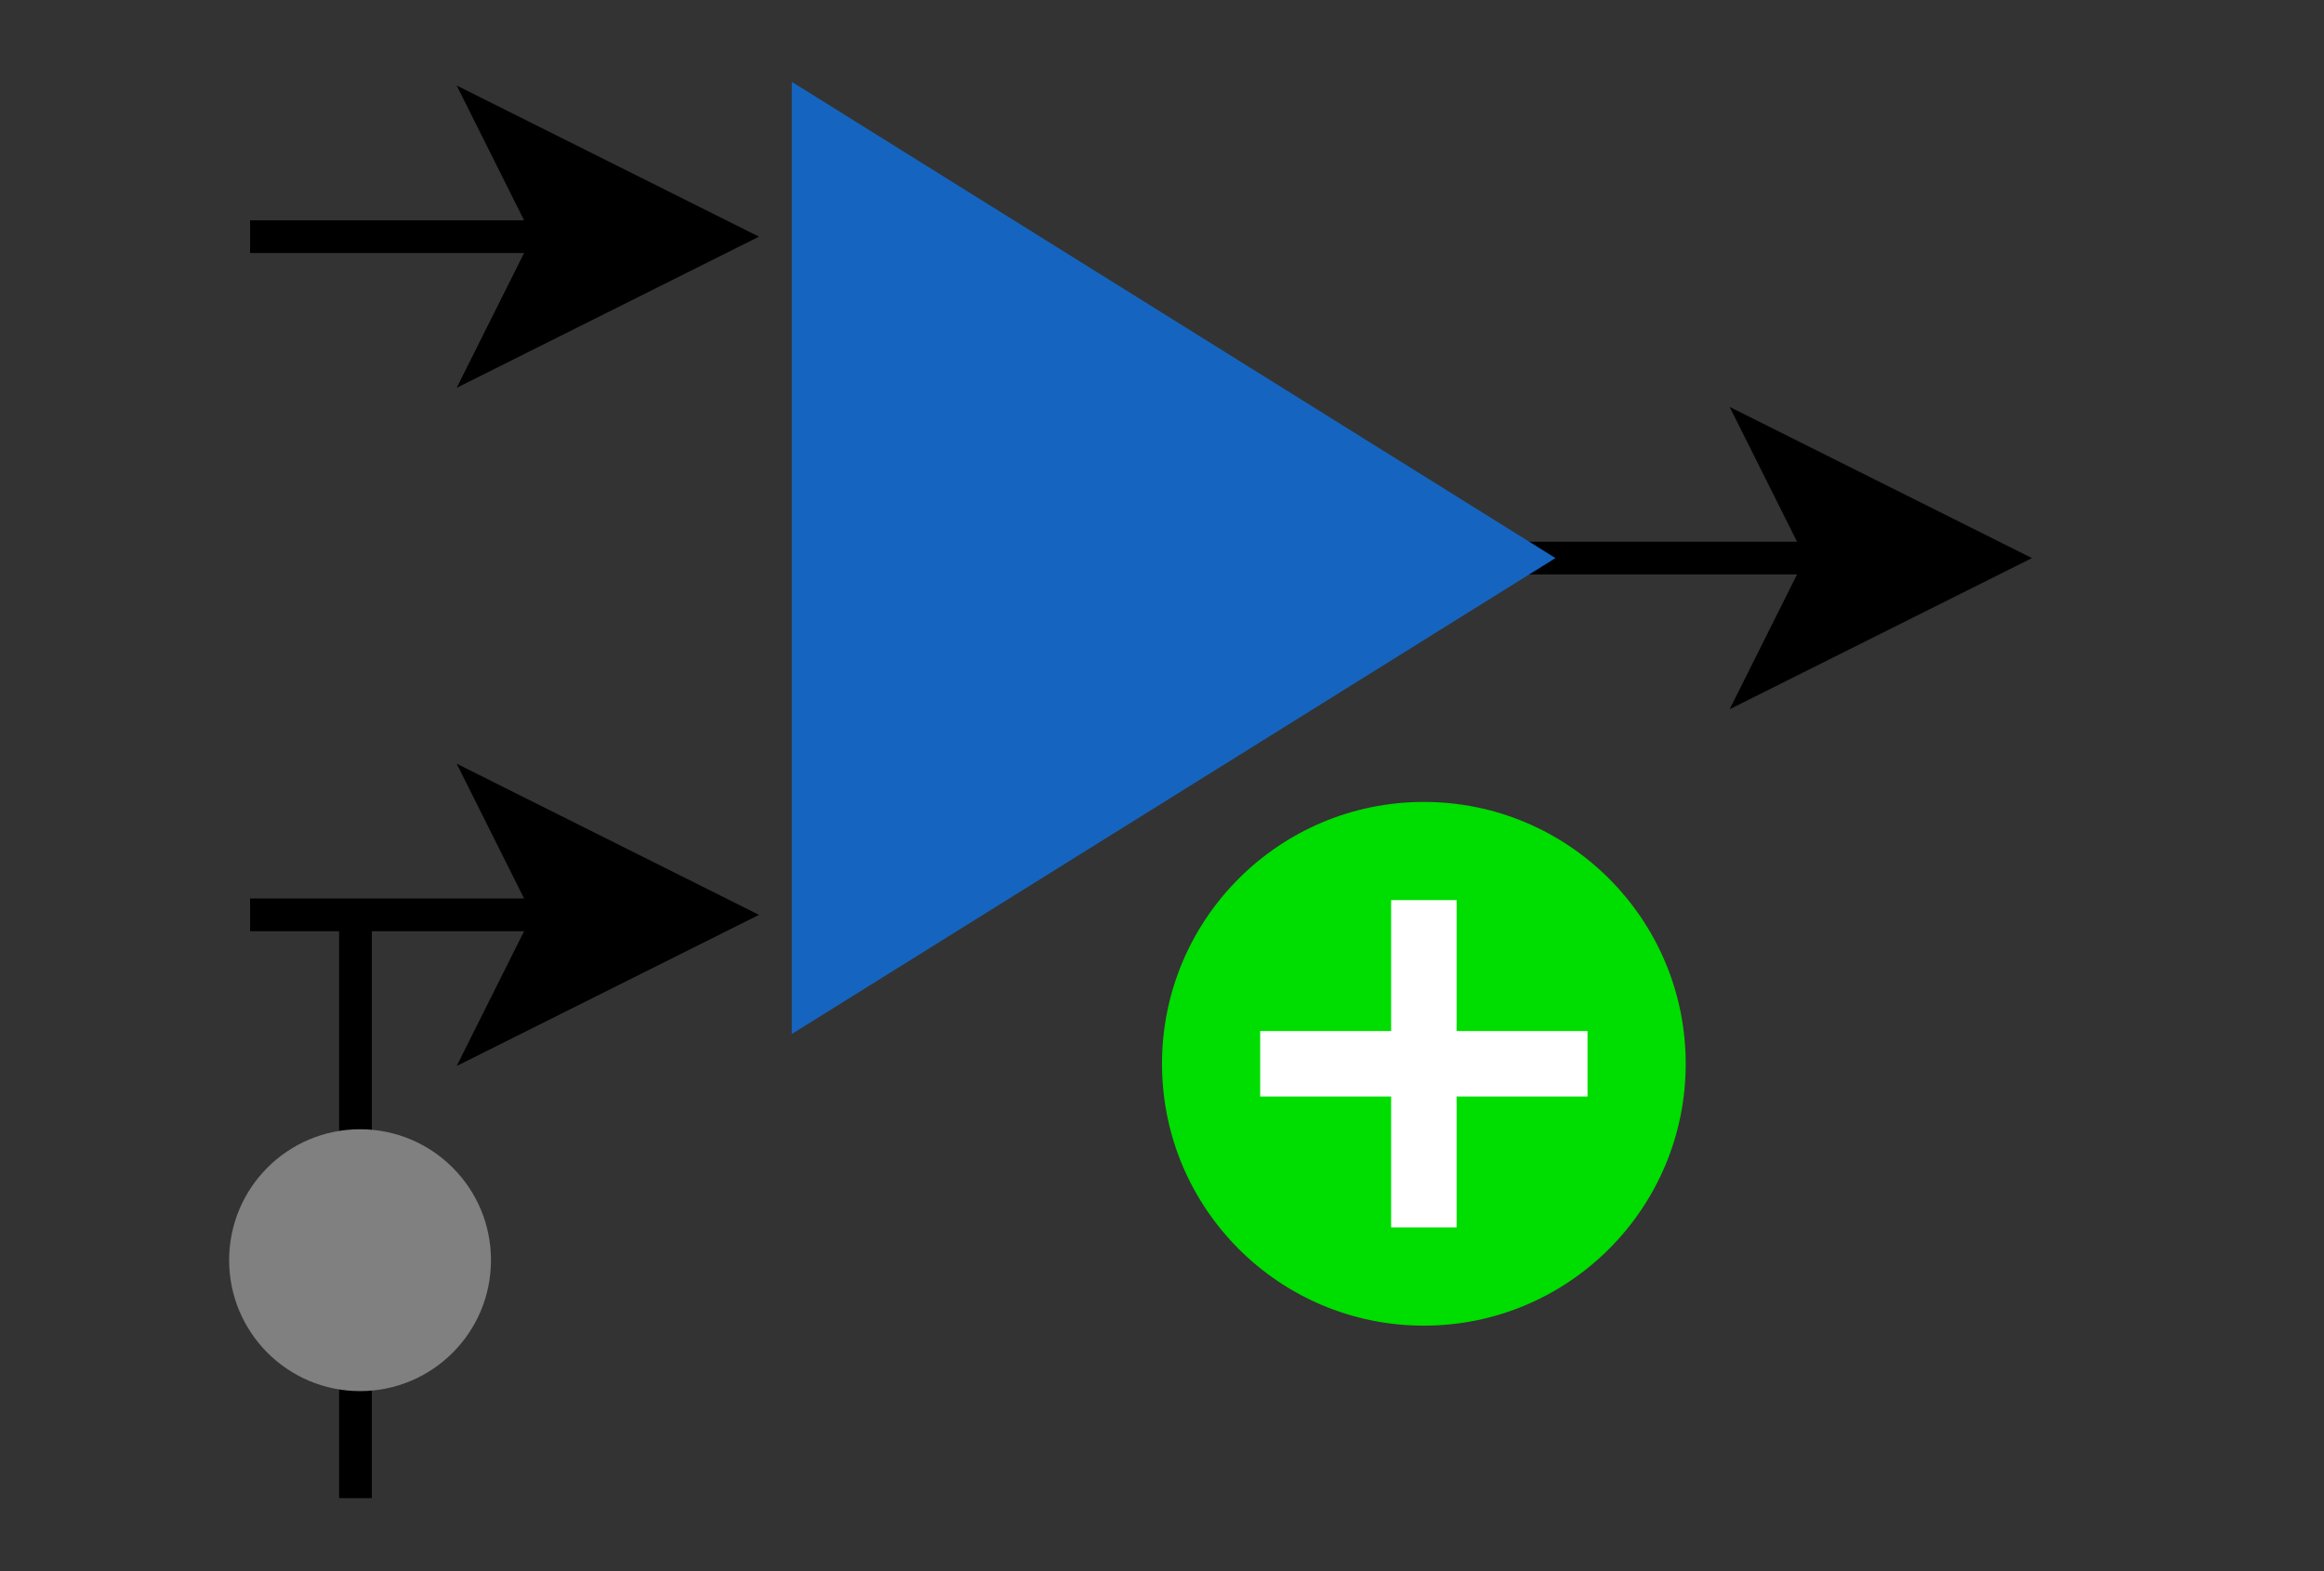<?xml version="1.0" encoding="UTF-8"?>
<!DOCTYPE svg PUBLIC "-//W3C//DTD SVG 1.1//EN" "http://www.w3.org/Graphics/SVG/1.1/DTD/svg11.dtd">
<svg xmlns="http://www.w3.org/2000/svg" xmlns:xlink="http://www.w3.org/1999/xlink" version="1.1" width="71px" height="48px" viewBox="-0.5 -0.5 71 48">
  <rect x="-0.5" y="-0.5" width="71" height="48" fill="#333333" stroke="none"/>
  <defs/>
  <style>
    .boxColor { fill:#1565C0 }
    .boxTextColor { fill:White }
    .boxLineColor { stroke:White; }
  </style>
  <g id="af_selectitem1" pointer-events="all">
    <path d="M 7.14 6.73 L 16.32 6.73" fill="none" stroke="black"/>
    <path d="M 21.57 6.73 L 14.57 10.23 L 16.32 6.73 L 14.57 3.23 Z" fill="black" stroke="black"/>
    <path d="M 44.86 16.55 L 55.21 16.55" fill="none" stroke="black"/>
    <path d="M 60.46 16.55 L 53.46 20.05 L 55.21 16.55 L 53.46 13.05 Z" fill="black" stroke="black"/>
    <path d="M 23.69 2 L 47.02 16.55 L 23.69 31.09 Z" class="boxColor" />
    <path d="M 7.14 27.45 L 16.32 27.45" fill="none" stroke="black"/>
    <path d="M 21.57 27.45 L 14.57 30.95 L 16.32 27.45 L 14.57 23.95 Z" fill="black" stroke="black"/>
    <path d="M 10.36 45.27 L 10.36 27.45" fill="none" stroke="black"/>
    <ellipse cx="10.5" cy="38" rx="4" ry="4" fill="#808080" stroke="none"/>
    <ellipse cx="43" cy="32" rx="8" ry="8" fill="#00dd00" stroke="none"/>
    <path d="M 43 27 v 10 M 38 32 h 10" style="fill:none;stroke:white;stroke-width:2"/>
  </g>
</svg>

